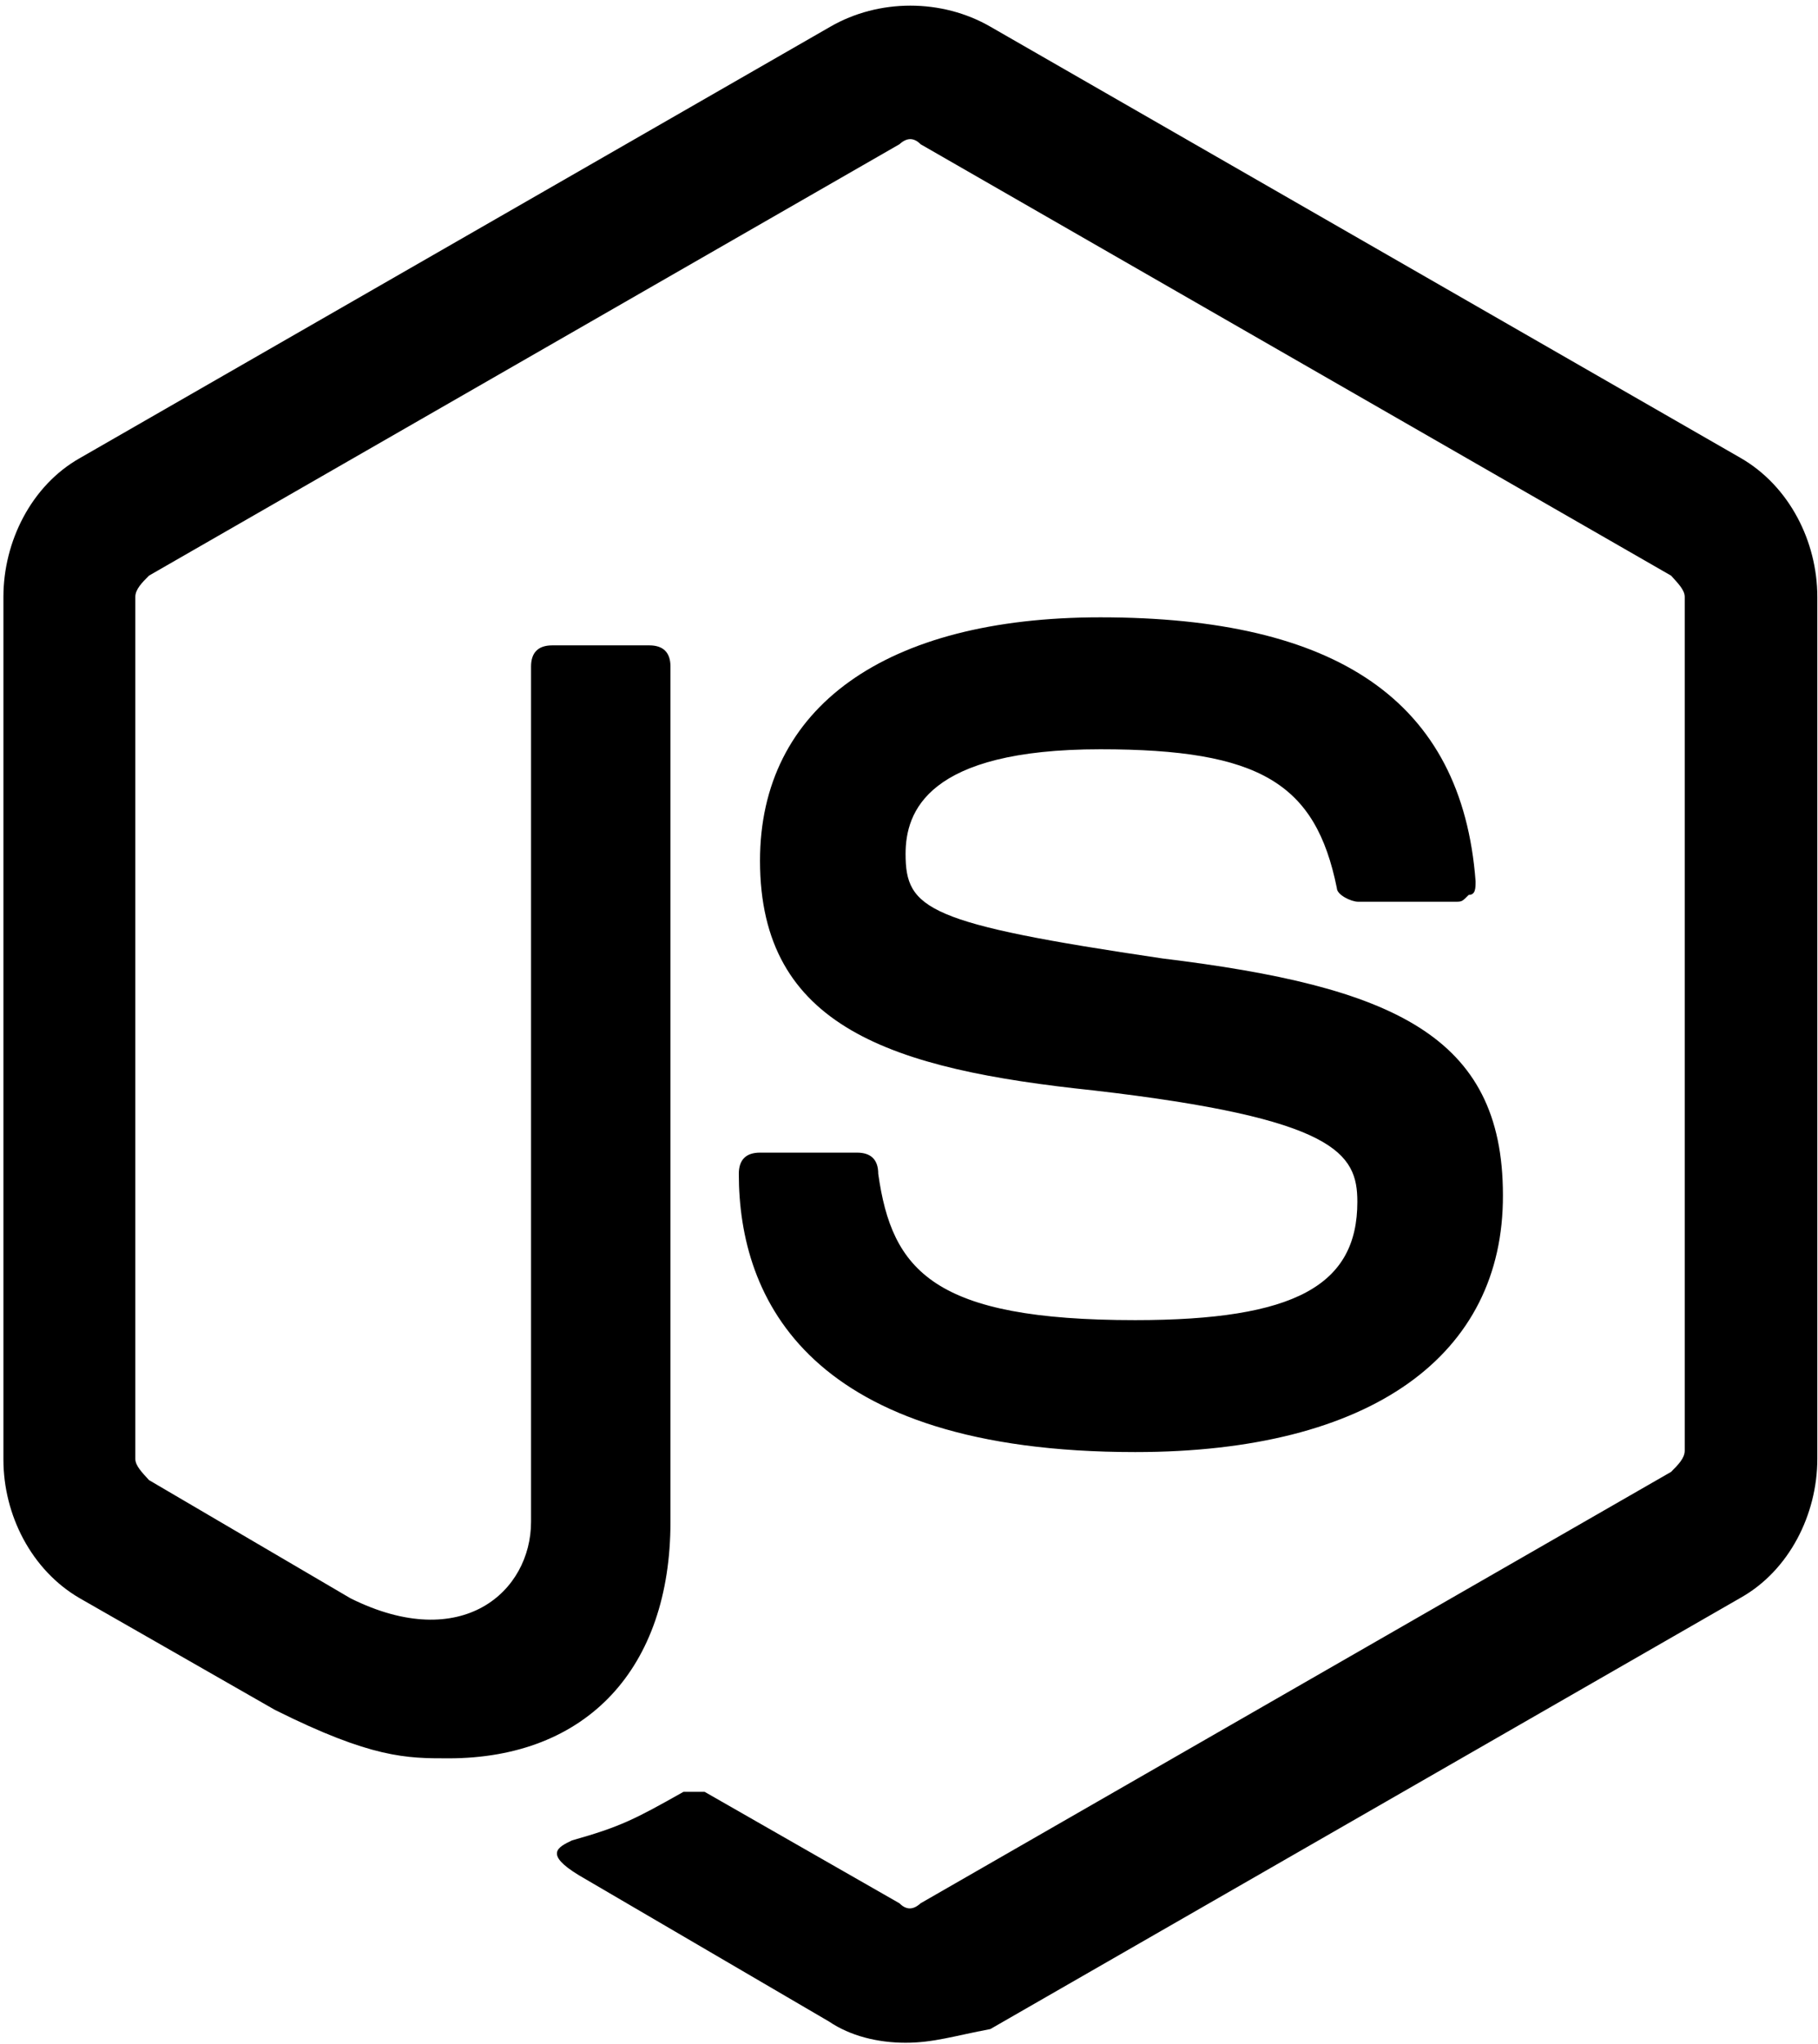 <?xml version="1.0" encoding="UTF-8" standalone="no"?>
<svg width="266px" height="299px" viewBox="0 0 266 299" version="1.1" xmlns="http://www.w3.org/2000/svg" xmlns:xlink="http://www.w3.org/1999/xlink" xmlns:sketch="http://www.bohemiancoding.com/sketch/ns">
    <!-- Generator: Sketch 3.5.2 (25235) - http://www.bohemiancoding.com/sketch -->
    <title>node</title>
    <desc>Created with Sketch.</desc>
    <defs></defs>
    <g id="Lo-Home" stroke="none" stroke-width="1" fill="none" fill-rule="evenodd" sketch:type="MSPage">
        <g id="node" sketch:type="MSLayerGroup" fill="#000000">
            <path d="M121.3,295.7 L84.7,274.3 C79.6,271.2 81.6,270.2 83.7,269.2 C90.8,267.2 92.9,266.1 100,262.1 L103.1,262.1 L131.6,278.4 C132.6,279.4 133.6,279.4 134.7,278.4 L244.5,215.3 C245.5,214.3 246.5,213.3 246.5,212.2 L246.5,87.3 C246.5,86.3 245.5,85.3 244.5,84.2 L134.7,21.1 C133.7,20.1 132.7,20.1 131.6,21.1 L21.8,84.2 C20.8,85.2 19.8,86.2 19.8,87.3 L19.8,213.4 C19.8,214.4 20.8,215.4 21.8,216.5 L51.3,233.8 C67.6,241.9 77.7,232.8 77.7,222.6 L77.7,97.5 C77.7,95.5 78.7,94.4 80.8,94.4 L95,94.4 C97,94.4 98.1,95.4 98.1,97.5 L98.1,222.6 C98.1,244 85.9,257.2 65.6,257.2 C59.5,257.2 54.4,257.2 40.2,250.1 L11.7,233.8 C4.6,229.7 0.5,221.6 0.5,213.5 L0.5,87.3 C0.5,79.2 4.6,71 11.7,67 L121.5,3.9 C128.6,-0.2 137.8,-0.2 144.9,3.9 L254.7,67 C261.8,71.1 265.9,79.2 265.9,87.3 L265.9,213.4 C265.9,221.5 261.8,229.7 254.7,233.7 L144.9,296.8 C139.6,297.8 136.6,298.8 132.5,298.8 C128.4,298.8 124.4,297.8 121.3,295.7 Z" id="Shape" sketch:type="MSShapeGroup"></path>
            <path d="M166.1,212.4 C118.3,212.4 108.1,190 108.1,171.7 C108.1,169.7 109.1,168.6 111.2,168.6 L125.4,168.6 C127.4,168.6 128.5,169.6 128.5,171.7 C130.5,185.9 136.6,193.1 166.1,193.1 C189.5,193.1 198.6,188 198.6,175.8 C198.6,168.7 195.5,163.6 160,159.5 C130.5,156.4 111.2,150.3 111.2,125.9 C111.2,103.5 129.5,90.3 161,90.3 C195.6,90.3 213.9,102.5 215.9,128.9 C215.9,129.9 215.9,130.9 214.9,130.9 C213.9,131.9 213.9,131.9 212.9,131.9 L198.7,131.9 C197.7,131.9 195.6,130.9 195.6,129.9 C192.5,114.6 184.4,109.6 161,109.6 C135.6,109.6 132.5,118.8 132.5,124.9 C132.5,133 135.6,135.1 170.1,140.2 C203.7,144.3 219.9,151.4 219.9,174.8 C220,198.2 200.7,212.4 166.1,212.4 L166.1,212.4 Z" id="Shape" sketch:type="MSShapeGroup"></path>
        </g>
    </g>
</svg>
